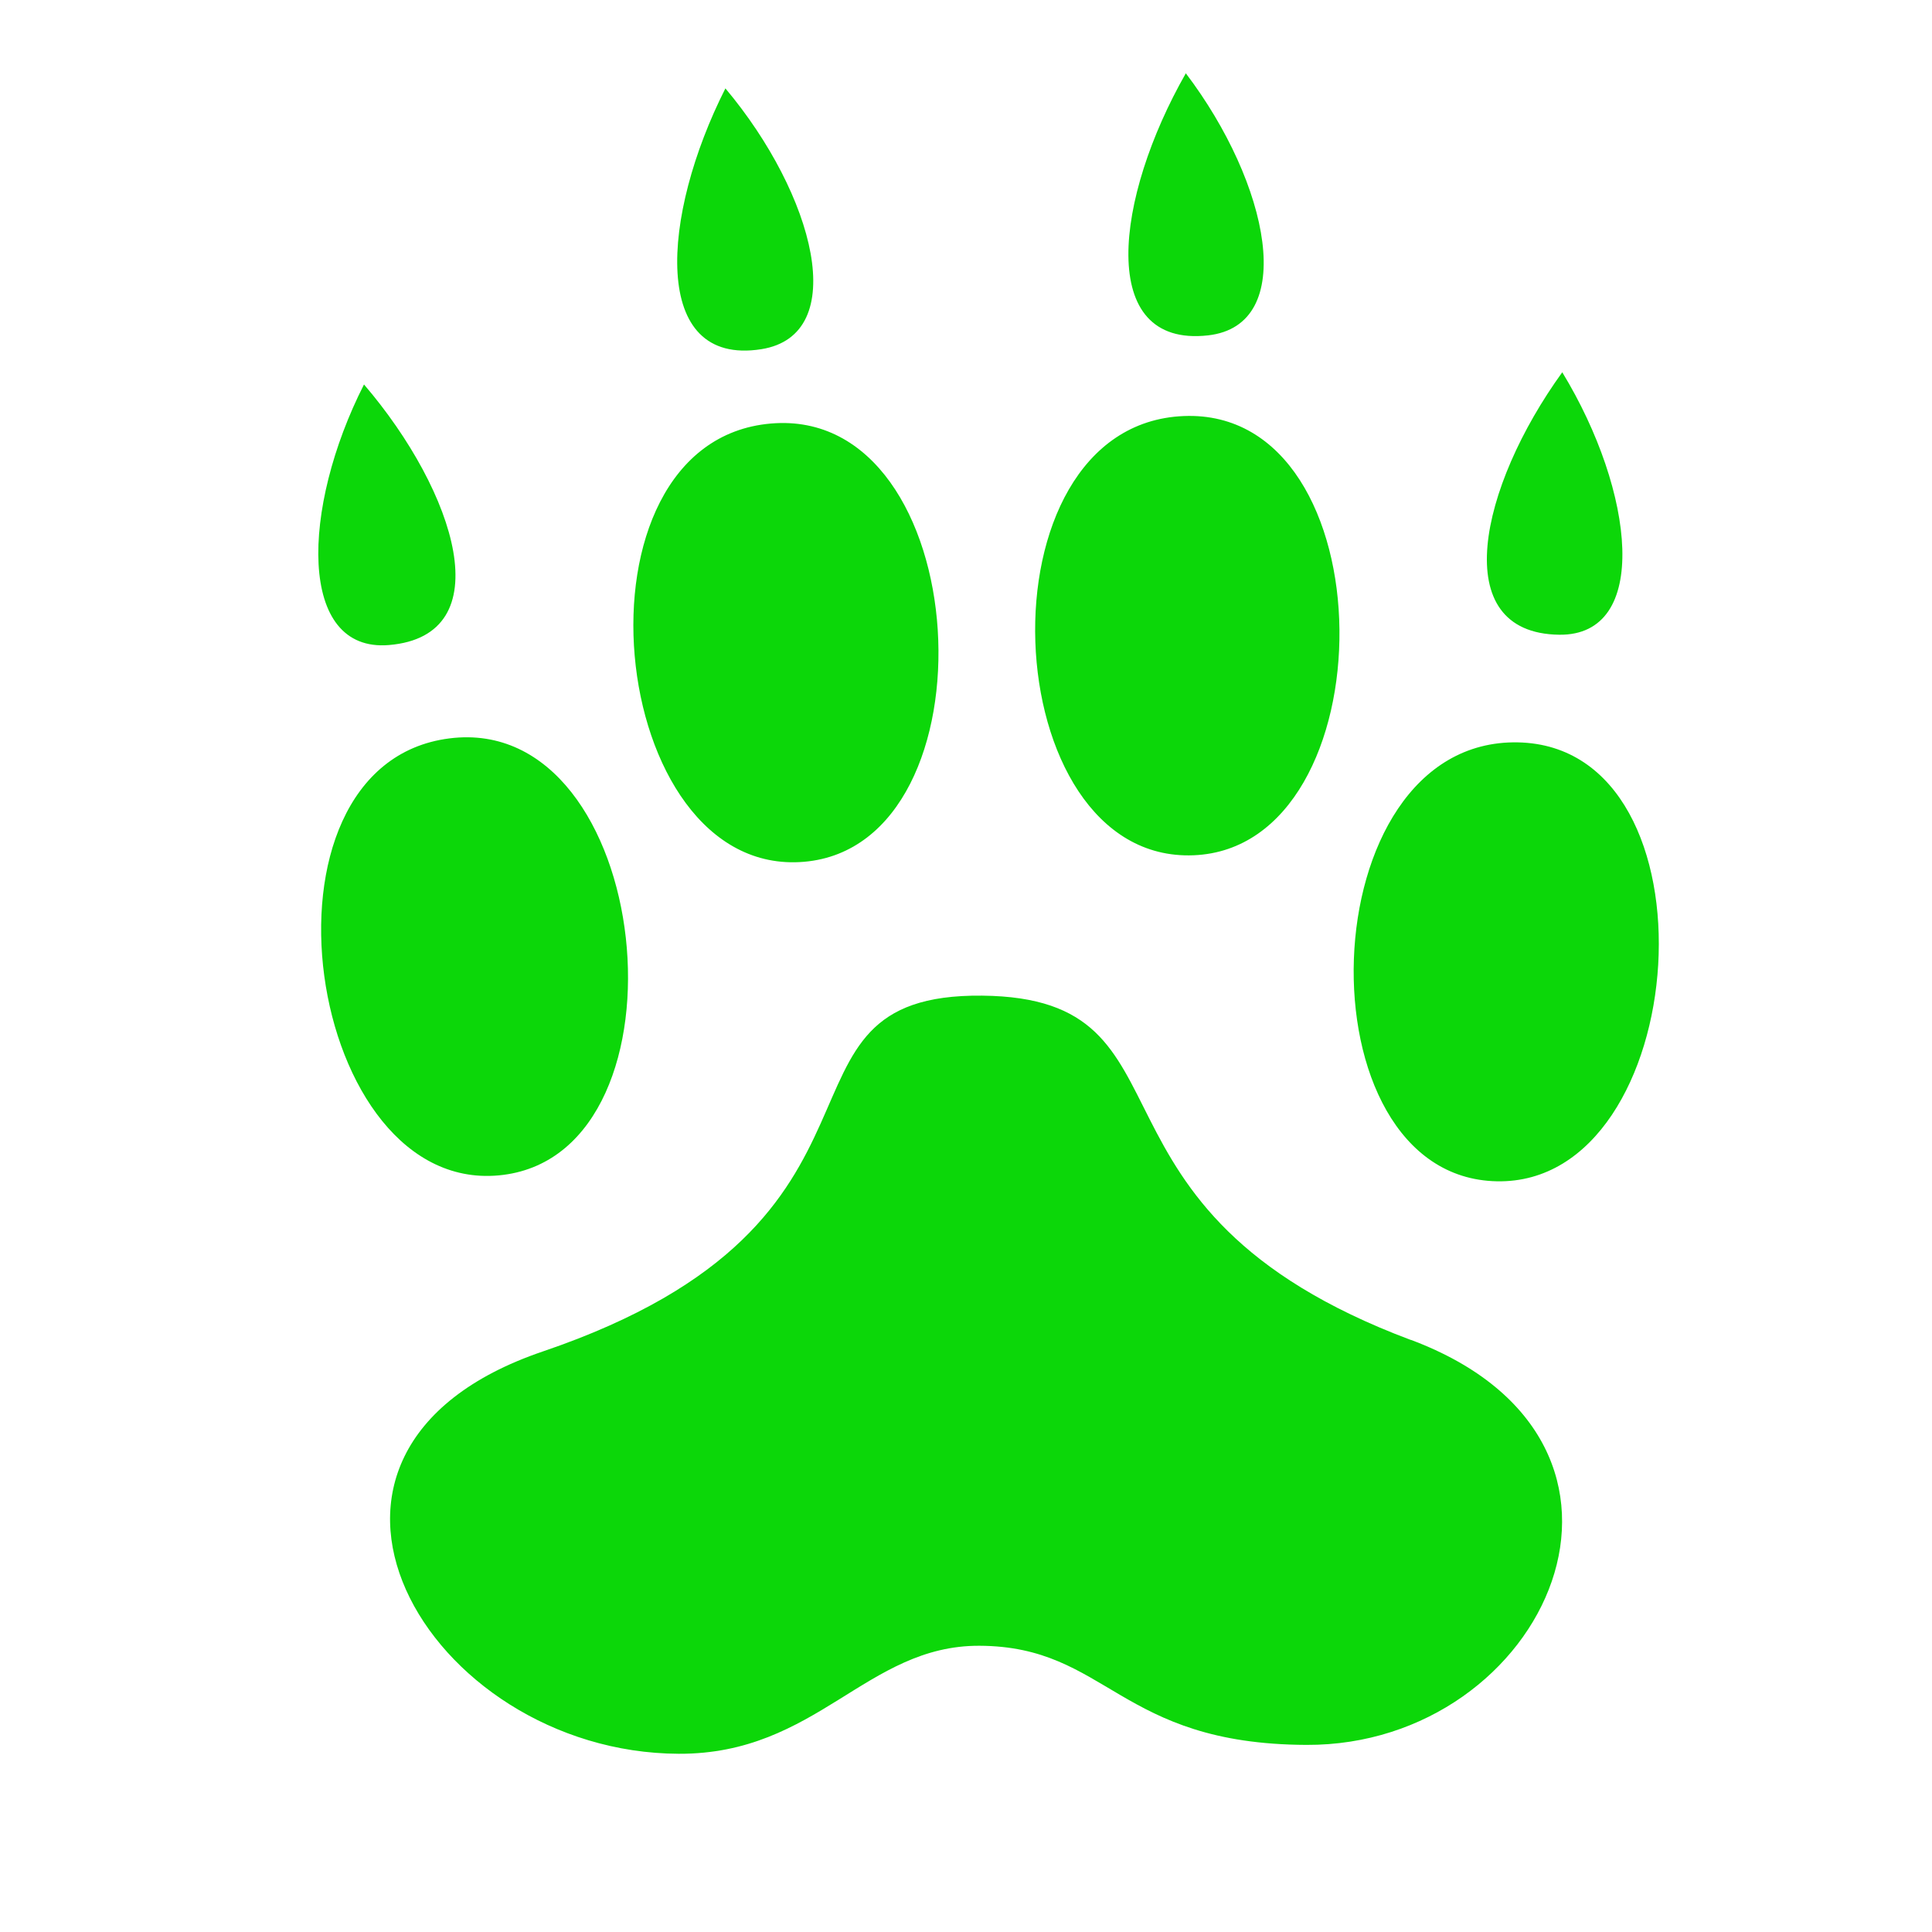 <!DOCTYPE svg PUBLIC "-//W3C//DTD SVG 1.1//EN" "http://www.w3.org/Graphics/SVG/1.1/DTD/svg11.dtd">
<!-- Uploaded to: SVG Repo, www.svgrepo.com, Transformed by: SVG Repo Mixer Tools -->
<svg fill="#0cd709" width="800px" height="800px" viewBox="0 0 32 32" version="1.1" xmlns="http://www.w3.org/2000/svg">
<g id="SVGRepo_bgCarrier" stroke-width="0"/>
<g id="SVGRepo_tracerCarrier" stroke-linecap="round" stroke-linejoin="round"/>
<g id="SVGRepo_iconCarrier"> <title>pawprint</title> <path d="M23.368 22.192c4.552 1.705 2.249 6.725-1.729 6.709-3.116-0.013-3.287-1.633-5.416-1.642-1.875-0.008-2.691 1.798-4.981 1.789-4.173-0.017-7.125-5.008-2.25-6.664 6.389-2.171 3.453-5.931 7.275-5.893 3.732 0.037 1.306 3.532 7.101 5.703l0 0zM19.769 14.166c3.246-0.13 3.252-7.413-0.162-7.275-3.47 0.141-3.14 7.408 0.162 7.275zM13.318 14.274c3.235-0.278 2.852-7.552-0.55-7.259-3.458 0.298-2.74 7.542 0.55 7.259zM8.334 19.46c3.219-0.406 2.495-7.659-0.89-7.23-3.441 0.436-2.384 7.644 0.89 7.23zM24.794 19.566c3.248 0.062 3.76-7.206 0.344-7.27-3.473-0.064-3.648 7.207-0.344 7.27zM6.442 10.684c1.864-0.156 1.116-2.53-0.413-4.316-1.044 2.054-1.1 4.442 0.413 4.316zM25.825 10.513c-1.865-0.024-1.319-2.453 0.051-4.347 1.207 1.981 1.462 4.367-0.051 4.347zM20.008 5.555c-1.851 0.207-1.542-2.282-0.367-4.341 1.387 1.826 1.869 4.173 0.367 4.341zM12.608 5.784c-1.838 0.289-1.66-2.211-0.593-4.32 1.48 1.762 2.085 4.085 0.593 4.32z"/> </g>
</svg>